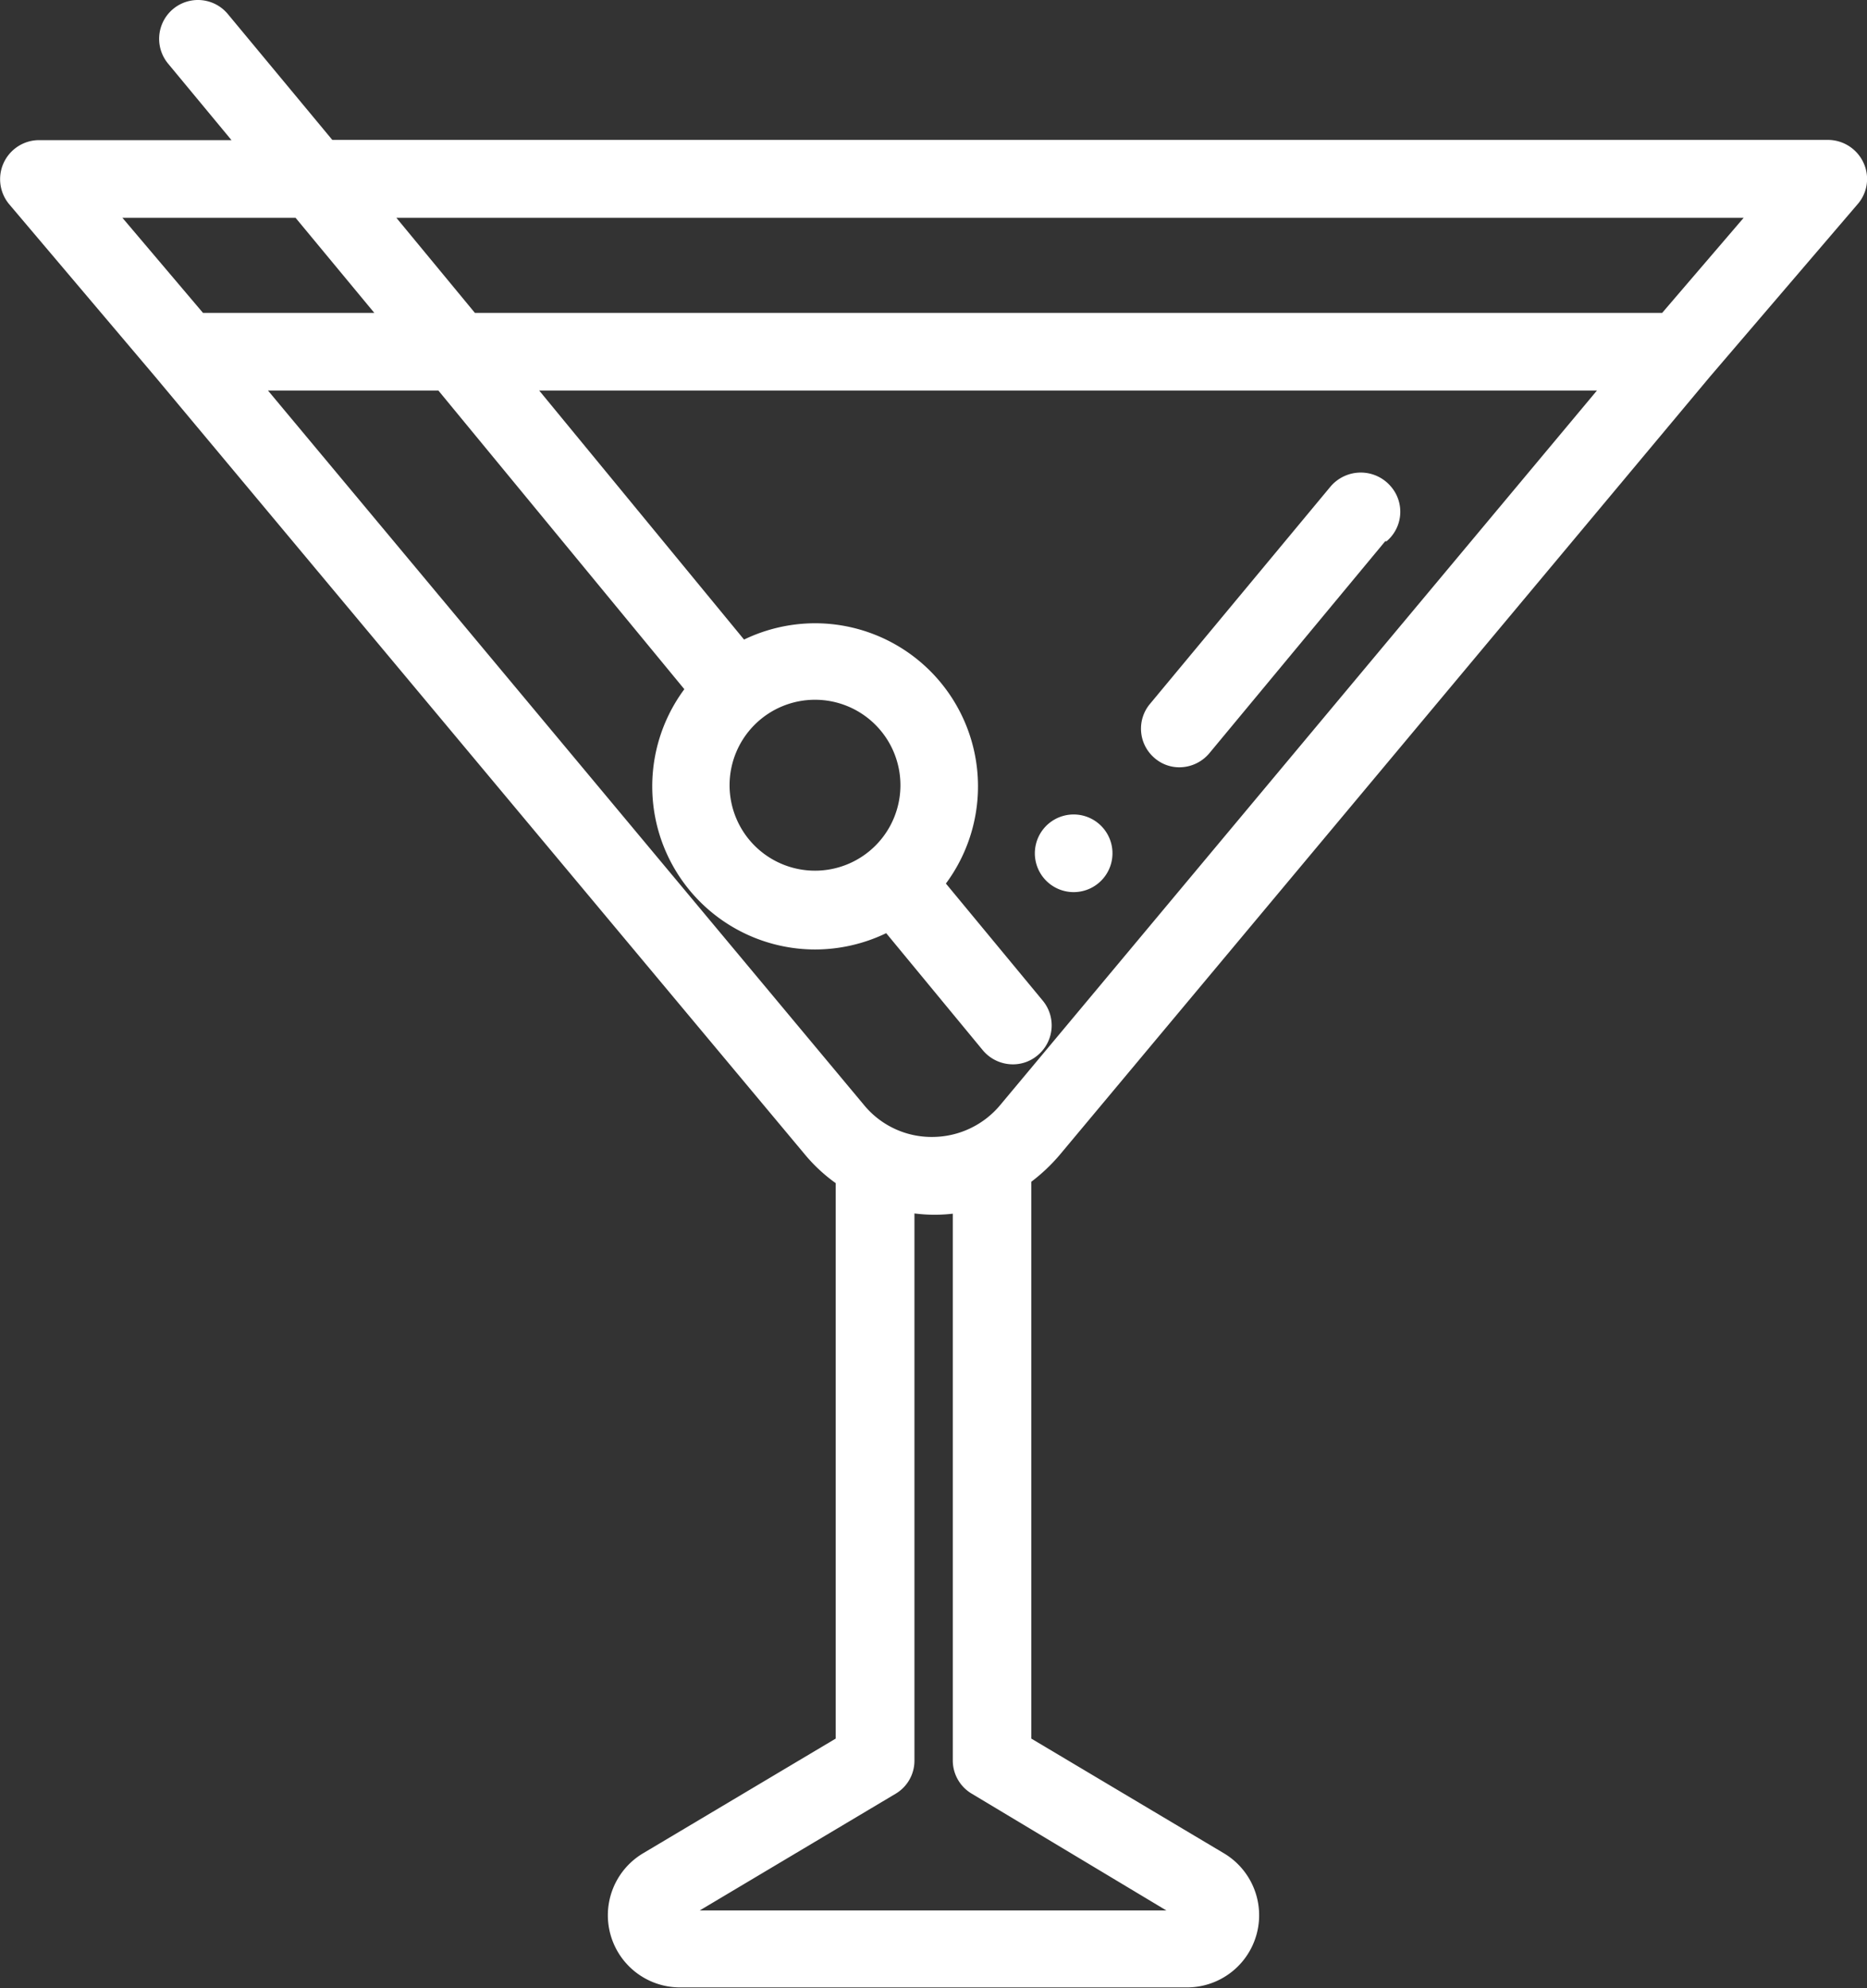 <svg xmlns="http://www.w3.org/2000/svg" viewBox="0 0 81.3 86.54"><rect x="0" y="0" width="81.3" height="86.54" fill="#333333" stroke="none"/><defs><style>.cls-1{fill:#fff;}</style></defs><title>martini</title><g id="Layer_2" data-name="Layer 2"><g id="Mockup"><path class="cls-1" d="M46.13,50.29,74.45,16.41l6.44-7.52a1.67,1.67,0,0,0,.26-1.8,1.71,1.71,0,0,0-1.54-1H14.47L9.92.61a1.69,1.69,0,0,0-2.6,2.16L10.08,6.1H1.69A1.7,1.7,0,0,0,.4,8.89L6.76,16.4h0L35.08,50.29a7.13,7.13,0,0,0,1.31,1.21V75.68l-8.4,5a3.14,3.14,0,0,0,1.61,5.83H51.7a3.14,3.14,0,0,0,1.61-5.83l-8.4-5V51.44a7.81,7.81,0,0,0,1.22-1.15ZM75.93,9.48l-3.55,4.14H20.68L17.26,9.48Zm-63.06,0,3.43,4.14H8.84L5.33,9.48ZM11.67,17h7.42L29.8,30a7.1,7.1,0,0,0,5.69,11.33,7.16,7.16,0,0,0,3.1-.71l4.21,5.1a1.71,1.71,0,0,0,1.31.61,1.66,1.66,0,0,0,1.07-.39,1.69,1.69,0,0,0,.23-2.38l-4.22-5.1a7.1,7.1,0,0,0-5.7-11.33,7.15,7.15,0,0,0-3.09.71L23.48,17H69.54l-26,31.12a3.86,3.86,0,0,1-2.9,1.37,3.81,3.81,0,0,1-3-1.37ZM35.49,37.9a3.72,3.72,0,1,1,3.72-3.72,3.72,3.72,0,0,1-3.72,3.72Zm6,14.91V76.63a1.68,1.68,0,0,0,.83,1.45l8.47,5.08H30.47L39,78.08a1.67,1.67,0,0,0,.82-1.45V52.82a6.91,6.91,0,0,0,1.76,0Z"/><path class="cls-1" d="M50.28,33a1.64,1.64,0,0,0,1.08.4,1.71,1.71,0,0,0,1.3-.61l7.66-9.23.06,0a1.68,1.68,0,0,0,.19-2.38,1.72,1.72,0,0,0-1.31-.61,1.73,1.73,0,0,0-1.33.62l-7.87,9.47A1.68,1.68,0,0,0,50.28,33Z"/><path class="cls-1" d="M46.12,38.71a1.69,1.69,0,1,0-1-2,1.69,1.69,0,0,0,1,2Z"/></g></g></svg>